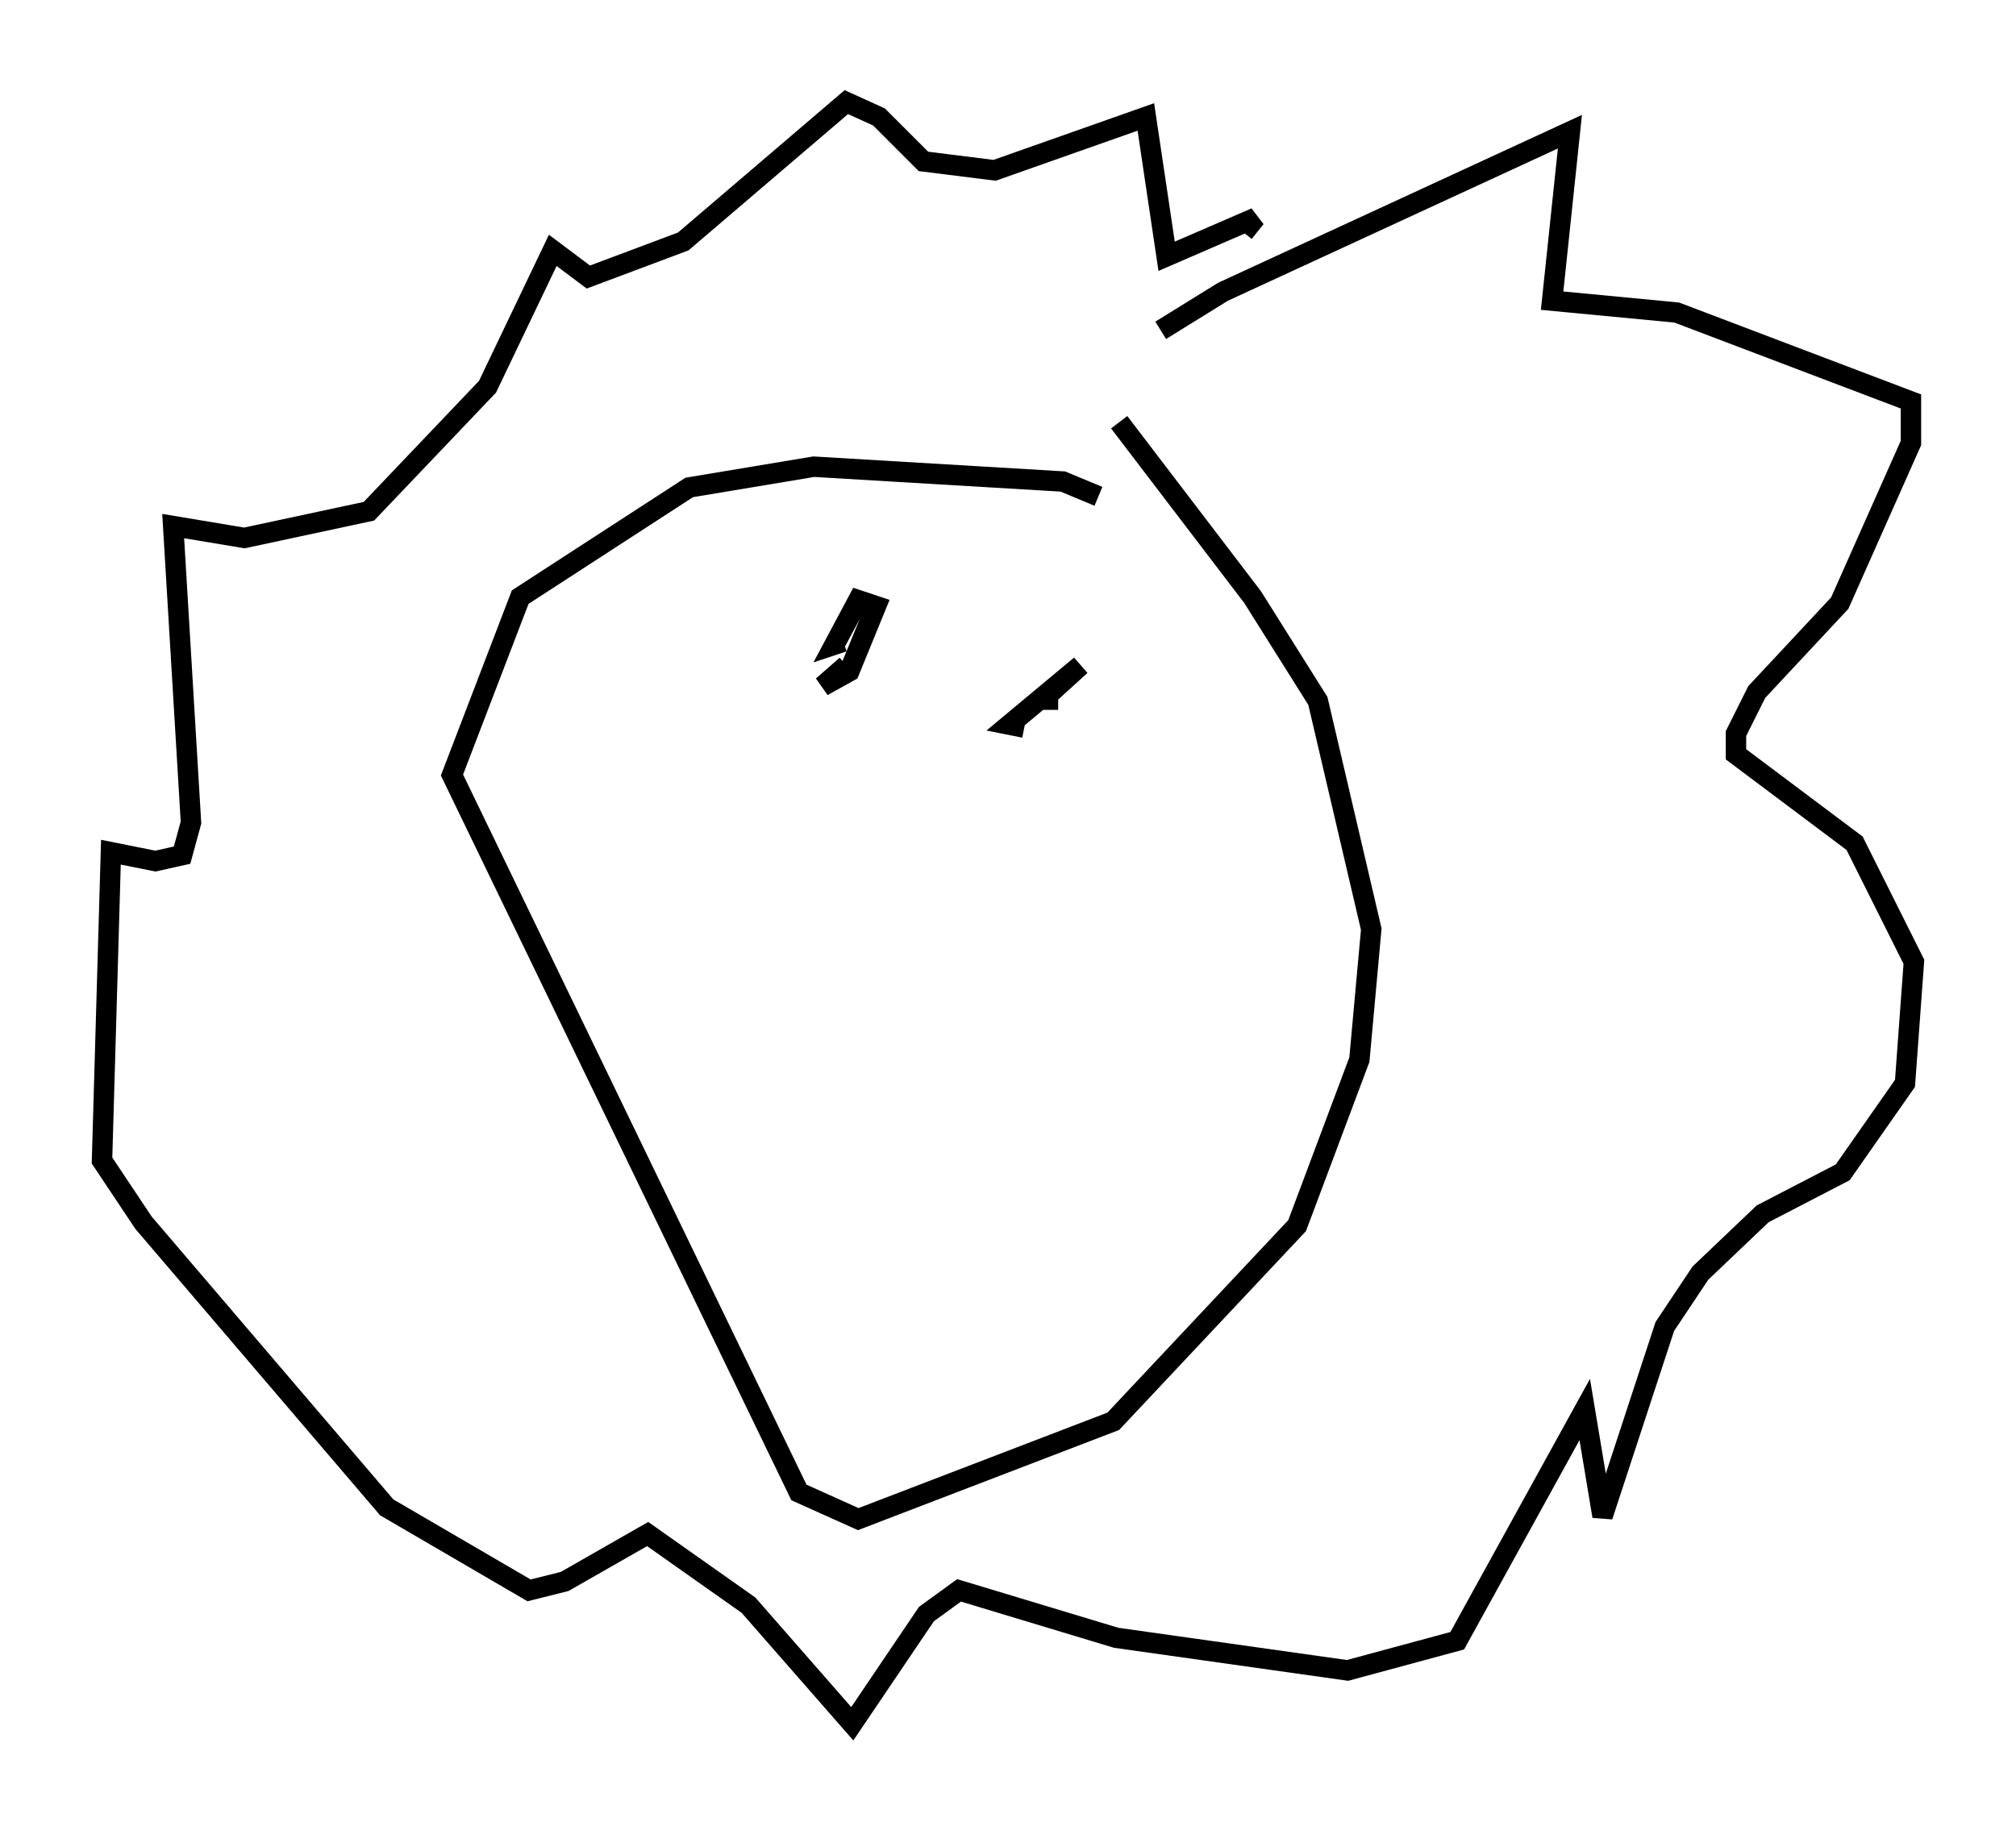 <?xml version="1.0" encoding="utf-8" ?>
<svg baseProfile="full" height="89.452" version="1.1" width="98.748" xmlns="http://www.w3.org/2000/svg" xmlns:ev="http://www.w3.org/2001/xml-events" xmlns:xlink="http://www.w3.org/1999/xlink"><defs /><rect fill="white" height="89.452" width="98.748" x="0" y="0" /><path d="M54.095, 25.19 m-0.291, -0.872 l-1.743, -0.726 -12.201, -0.726 l-6.101, 1.017 -8.279, 5.374 l-3.341, 8.715 16.994, 35.151 l2.905, 1.307 12.492, -4.793 l9.006, -9.587 3.05, -8.134 l0.581, -6.391 -2.615, -11.184 l-3.196, -5.084 -6.536, -8.57 m2.034, -4.503 l3.05, -1.888 16.994, -7.844 l-0.872, 8.279 6.101, 0.581 l11.475, 4.358 0.0, 2.034 l-3.486, 7.844 -4.067, 4.358 l-1.017, 2.034 0.0, 1.017 l5.81, 4.358 2.905, 5.81 l-0.436, 5.955 -3.05, 4.358 l-3.922, 2.034 -3.05, 2.905 l-1.743, 2.615 -3.05, 9.296 l-0.872, -5.229 -6.246, 11.33 l-5.374, 1.453 -11.33, -1.598 l-7.698, -2.324 -1.598, 1.162 l-3.631, 5.374 -5.084, -5.81 l-4.939, -3.486 -4.067, 2.324 l-1.743, 0.436 -6.972, -4.067 l-11.911, -13.944 -2.034, -3.05 l0.436, -15.106 2.179, 0.436 l1.307, -0.291 0.436, -1.598 l-0.872, -14.525 3.486, 0.581 l6.101, -1.307 5.81, -6.101 l3.196, -6.682 1.743, 1.307 l4.648, -1.743 7.989, -6.827 l1.598, 0.726 2.179, 2.179 l3.486, 0.436 7.408, -2.615 l1.017, 6.827 4.358, -1.888 l-0.581, 0.726 m-19.464, 21.207 l-1.162, 1.017 1.307, -0.726 l1.307, -3.196 -0.872, -0.291 l-1.162, 2.179 0.436, -0.145 m8.86, 4.212 l-0.726, -0.145 3.486, -2.905 l-1.598, 1.453 0.0, 0.726 " fill="none" stroke="black" stroke-width="1" /></svg>